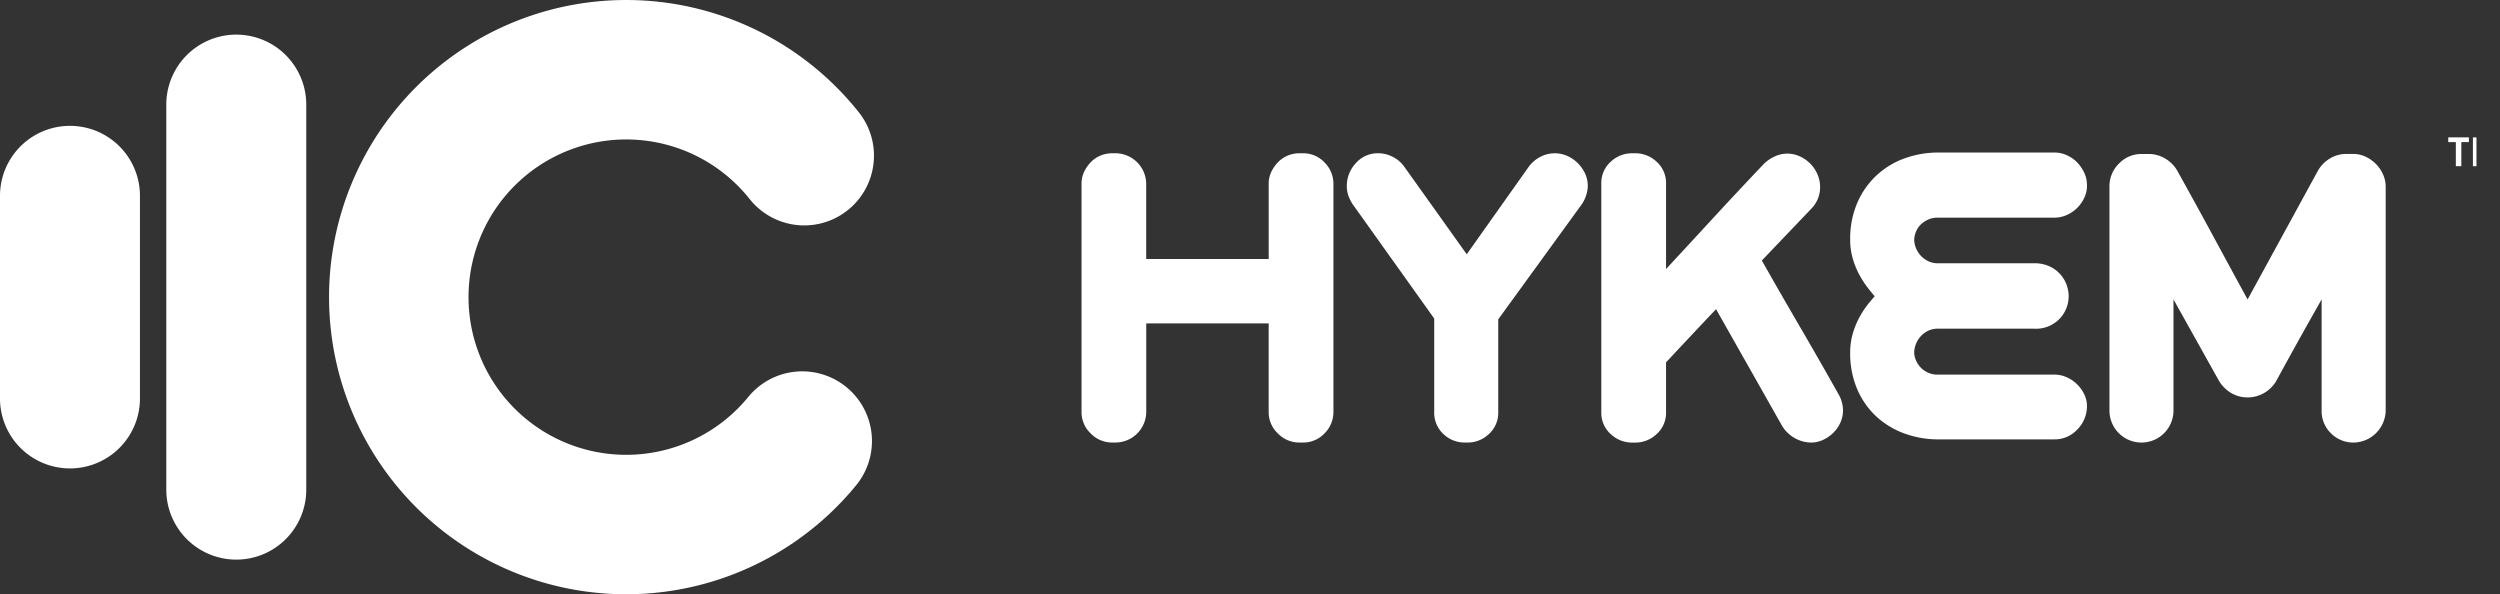 <svg xmlns="http://www.w3.org/2000/svg" xmlns:xlink="http://www.w3.org/1999/xlink" width="318.839" height="75.79" viewBox="0 0 318.839 75.79">
  <rect x="0" y="0" width="318.839" height="75.79" fill="#333333" stroke="none"/>
  <defs>
    <clipPath id="clip-path">
      <rect id="Rectangle_2" data-name="Rectangle 2" width="315.839" height="75.79" fill="none"/>
    </clipPath>
  </defs>
  <g id="Group_1" data-name="Group 1" clip-path="url(#clip-path)">
    <path id="Path_1" data-name="Path 1" d="M8.924,50.4h0A8.923,8.923,0,0,1,0,41.475V15.634a8.924,8.924,0,1,1,17.849,0V41.475A8.923,8.923,0,0,1,8.924,50.4" transform="translate(0 9.34)" fill="#fff"/>
    <path id="Path_2" data-name="Path 2" d="M17.791,68.8h0a8.923,8.923,0,0,1-8.924-8.924V10.77a8.924,8.924,0,1,1,17.849,0V59.878A8.923,8.923,0,0,1,17.791,68.8" transform="translate(12.343 2.57)" fill="#fff"/>
    <path id="Path_3" data-name="Path 3" d="M87.039,19.851a8.89,8.89,0,0,1-15.852,5.535,20.11,20.11,0,1,0-.172,25.233A8.89,8.89,0,1,1,84.772,61.885a37.894,37.894,0,1,1,.34-47.557,8.86,8.86,0,0,1,1.928,5.523" transform="translate(24.422 0)" fill="#fff"/>
    <path id="Path_4" data-name="Path 4" d="M87.746,42.973a3.016,3.016,0,0,1-2.27.966h-.45a3.082,3.082,0,0,1-2.225-.945,3.029,3.029,0,0,1-.969-2.246V28.743H64.795V40.749A3.227,3.227,0,0,1,61.6,43.94h-.45a3.091,3.091,0,0,1-2.227-.945,3.035,3.035,0,0,1-.966-2.246V11.66a2.83,2.83,0,0,1,.27-1.237,3.916,3.916,0,0,1,.7-1.009,2.962,2.962,0,0,1,1.012-.7,3.083,3.083,0,0,1,1.215-.246h.45a3.227,3.227,0,0,1,3.191,3.191v10.3H81.833V11.66a2.83,2.83,0,0,1,.27-1.237,3.866,3.866,0,0,1,.7-1.009,2.929,2.929,0,0,1,1.009-.7,3.083,3.083,0,0,1,1.215-.246h.45a3.016,3.016,0,0,1,2.27.966,3.133,3.133,0,0,1,.921,2.225V40.749a3.125,3.125,0,0,1-.921,2.225" transform="translate(80.681 11.789)" fill="#fff"/>
    <path id="Path_5" data-name="Path 5" d="M85.889,45.065h-.45a3.794,3.794,0,0,1-2.722-1.146,3.729,3.729,0,0,1-1.182-2.756V29.871H65.921V41.164a3.937,3.937,0,0,1-3.9,3.9h-.45a3.79,3.79,0,0,1-2.722-1.146,3.729,3.729,0,0,1-1.182-2.756V12.075A3.545,3.545,0,0,1,58,10.532a4.637,4.637,0,0,1,.823-1.194,3.7,3.7,0,0,1,1.249-.864,3.837,3.837,0,0,1,1.493-.3h.45a3.937,3.937,0,0,1,3.9,3.9v9.585H81.536V12.075a3.537,3.537,0,0,1,.34-1.543A4.678,4.678,0,0,1,82.7,9.338a3.71,3.71,0,0,1,1.251-.864,3.817,3.817,0,0,1,1.49-.3h.45A3.709,3.709,0,0,1,88.674,9.36a3.842,3.842,0,0,1,1.119,2.715V41.164a3.833,3.833,0,0,1-1.119,2.715,3.715,3.715,0,0,1-2.784,1.186M64.5,28.448H82.959V41.164A2.338,2.338,0,0,0,83.71,42.9a2.4,2.4,0,0,0,1.729.742h.45a2.311,2.311,0,0,0,1.756-.746,2.423,2.423,0,0,0,.725-1.734V12.075a2.423,2.423,0,0,0-.725-1.734,2.308,2.308,0,0,0-1.756-.746h-.45a2.366,2.366,0,0,0-.938.191,2.264,2.264,0,0,0-.773.531,3.268,3.268,0,0,0-.572.83,2.1,2.1,0,0,0-.2.928V23.083H64.5V12.075a2.516,2.516,0,0,0-2.48-2.48h-.45a2.357,2.357,0,0,0-.938.191,2.241,2.241,0,0,0-.773.531,3.268,3.268,0,0,0-.572.83,2.1,2.1,0,0,0-.2.928V41.164a2.338,2.338,0,0,0,.751,1.739,2.4,2.4,0,0,0,1.729.742h.45a2.516,2.516,0,0,0,2.48-2.48Z" transform="translate(80.267 11.374)" fill="#fff"/>
    <path id="Path_6" data-name="Path 6" d="M101.418,11.886a3.22,3.22,0,0,1-.2,1.1,3.517,3.517,0,0,1-.471.921L90,28.7V40.747a2.948,2.948,0,0,1-.983,2.315,3.2,3.2,0,0,1-2.189.878h-.4a3.179,3.179,0,0,1-2.21-.878,2.977,2.977,0,0,1-.959-2.315V28.61L72.736,13.864a4.444,4.444,0,0,1-.45-.875,2.962,2.962,0,0,1-.179-1.057,3.514,3.514,0,0,1,.942-2.406A3.013,3.013,0,0,1,75.389,8.47a3.358,3.358,0,0,1,1.55.38A3.29,3.29,0,0,1,78.13,9.862l8.563,12.005L95.17,9.908A3.507,3.507,0,0,1,96.4,8.85a3.36,3.36,0,0,1,1.552-.38,3.046,3.046,0,0,1,1.3.292,3.805,3.805,0,0,1,1.1.763,3.949,3.949,0,0,1,.765,1.079,2.941,2.941,0,0,1,.292,1.282" transform="translate(100.372 11.79)" fill="#fff"/>
    <path id="Path_7" data-name="Path 7" d="M87.242,45.065h-.4A3.884,3.884,0,0,1,84.149,44a3.685,3.685,0,0,1-1.191-2.839V29.252L72.57,14.692a5.211,5.211,0,0,1-.536-1.038,3.638,3.638,0,0,1-.225-1.308,4.224,4.224,0,0,1,1.124-2.88A3.707,3.707,0,0,1,75.8,8.171a4.056,4.056,0,0,1,1.875.462,3.987,3.987,0,0,1,1.445,1.229l7.984,11.192L95,9.91a4.252,4.252,0,0,1,1.49-1.277,3.932,3.932,0,0,1,3.48-.1,4.576,4.576,0,0,1,1.306.907,4.728,4.728,0,0,1,.9,1.273,3.636,3.636,0,0,1,.364,1.591,3.949,3.949,0,0,1-.246,1.342,4.174,4.174,0,0,1-.572,1.107l-10.6,14.6V41.164a3.65,3.65,0,0,1-1.22,2.844,3.907,3.907,0,0,1-2.662,1.057M75.8,9.594a2.31,2.31,0,0,0-1.808.82,2.8,2.8,0,0,0-.763,1.93,2.255,2.255,0,0,0,.134.8,3.789,3.789,0,0,0,.376.734L84.379,28.8V41.164a2.285,2.285,0,0,0,.73,1.789,2.476,2.476,0,0,0,1.732.691h.4a2.5,2.5,0,0,0,1.715-.7,2.26,2.26,0,0,0,.744-1.784V28.883L100.582,13.9a2.8,2.8,0,0,0,.378-.744,2.574,2.574,0,0,0,.16-.861,2.182,2.182,0,0,0-.222-.974,3.249,3.249,0,0,0-.627-.885,3.2,3.2,0,0,0-.9-.622,2.475,2.475,0,0,0-2.229.079,2.758,2.758,0,0,0-.988.844L87.108,23.508,77.964,10.69a2.546,2.546,0,0,0-.938-.792,2.622,2.622,0,0,0-1.225-.3" transform="translate(99.957 11.374)" fill="#fff"/>
    <path id="Path_8" data-name="Path 8" d="M115.078,40.524a3.138,3.138,0,0,1-.27,1.282,3.546,3.546,0,0,1-.742,1.079,3.9,3.9,0,0,1-1.079.763,2.9,2.9,0,0,1-1.282.292,3.712,3.712,0,0,1-3.057-1.753l-8.9-15.734q-1.844,1.934-3.6,3.8T92.51,34.14v6.609a2.941,2.941,0,0,1-.99,2.315,3.238,3.238,0,0,1-2.2.875h-.45a3.247,3.247,0,0,1-2.2-.875,2.947,2.947,0,0,1-.988-2.315V11.662a2.947,2.947,0,0,1,.988-2.315,3.239,3.239,0,0,1,2.2-.878h.45a3.23,3.23,0,0,1,2.2.878,2.941,2.941,0,0,1,.99,2.315V24.34q3.416-3.688,6.834-7.4t6.877-7.351a3.926,3.926,0,0,1,1.124-.765,3.19,3.19,0,0,1,1.349-.313,3.082,3.082,0,0,1,1.3.292,3.857,3.857,0,0,1,1.1.765,3.767,3.767,0,0,1,.763,1.122,3.238,3.238,0,0,1,.292,1.328,3.174,3.174,0,0,1-.942,2.337l-6.654,6.97q2.519,4.449,5.035,8.767t4.99,8.721a3.552,3.552,0,0,1,.5,1.708" transform="translate(119.259 11.789)" fill="#fff"/>
    <path id="Path_9" data-name="Path 9" d="M112.12,45.066a4.432,4.432,0,0,1-3.669-2.1l-8.437-14.909q-1.5,1.572-2.93,3.1-1.665,1.769-3.449,3.681v6.329a3.636,3.636,0,0,1-1.229,2.846,3.942,3.942,0,0,1-2.674,1.057h-.45a3.942,3.942,0,0,1-2.674-1.057,3.636,3.636,0,0,1-1.229-2.846V12.076a3.641,3.641,0,0,1,1.229-2.849,3.94,3.94,0,0,1,2.674-1.055h.45a3.94,3.94,0,0,1,2.674,1.055,3.644,3.644,0,0,1,1.229,2.849V22.938q2.8-3.021,5.6-6.061c2.263-2.459,4.581-4.935,6.887-7.36a4.669,4.669,0,0,1,1.337-.919,3.782,3.782,0,0,1,3.253-.024,4.625,4.625,0,0,1,1.306.907,4.436,4.436,0,0,1,.909,1.337,3.953,3.953,0,0,1,.354,1.617,3.87,3.87,0,0,1-1.153,2.839l-6.277,6.576c1.593,2.811,3.2,5.6,4.77,8.3,1.674,2.868,3.356,5.805,5,8.731a4.285,4.285,0,0,1,.586,2.057,3.862,3.862,0,0,1-.33,1.569,4.3,4.3,0,0,1-.89,1.294,4.626,4.626,0,0,1-1.273.9,3.636,3.636,0,0,1-1.591.364M100.309,25.681l9.374,16.569a2.762,2.762,0,0,0,1.041.993,2.464,2.464,0,0,0,2.37.177,3.2,3.2,0,0,0,.885-.627,2.853,2.853,0,0,0,.593-.864,2.384,2.384,0,0,0,.208-.993,2.873,2.873,0,0,0-.407-1.366c-1.634-2.913-3.311-5.844-4.98-8.707s-3.361-5.8-5.04-8.774l-.261-.459,7.018-7.351a2.572,2.572,0,0,0,.517-2.882,3.017,3.017,0,0,0-.617-.911,3.081,3.081,0,0,0-.9-.622,2.319,2.319,0,0,0-2.052.022,3.253,3.253,0,0,0-.921.622c-2.287,2.406-4.6,4.877-6.858,7.329q-3.419,3.71-6.834,7.4l-1.234,1.33V12.076a2.245,2.245,0,0,0-.749-1.784,2.538,2.538,0,0,0-1.732-.7h-.45a2.542,2.542,0,0,0-1.732.7,2.245,2.245,0,0,0-.749,1.784V41.162a2.237,2.237,0,0,0,.749,1.782,2.527,2.527,0,0,0,1.732.7h.45a2.527,2.527,0,0,0,1.732-.7,2.24,2.24,0,0,0,.749-1.782V34.273l.191-.206q1.891-2.024,3.643-3.889t3.6-3.8Z" transform="translate(118.845 11.375)" fill="#fff"/>
    <path id="Path_10" data-name="Path 10" d="M127.718,40.217a3.485,3.485,0,0,1-1.033,2.337,3.175,3.175,0,0,1-2.382,1.036H109.465a11.8,11.8,0,0,1-3.971-.675,9.943,9.943,0,0,1-3.356-1.978A9.575,9.575,0,0,1,99.816,37.7a10.833,10.833,0,0,1-.871-4.495,7.717,7.717,0,0,1,.316-2.225,9.794,9.794,0,0,1,.808-1.957,10.8,10.8,0,0,1,1.1-1.641c.4-.5.785-.935,1.146-1.325-.361-.39-.742-.84-1.146-1.349a11.679,11.679,0,0,1-1.1-1.665,9.772,9.772,0,0,1-.808-1.954,7.745,7.745,0,0,1-.316-2.227,10.84,10.84,0,0,1,.871-4.495,9.611,9.611,0,0,1,5.679-5.26,11.8,11.8,0,0,1,3.971-.675H124.3a3.082,3.082,0,0,1,1.3.292,3.557,3.557,0,0,1,1.079.765,4.176,4.176,0,0,1,.742,1.079,2.832,2.832,0,0,1,.292,1.237,2.777,2.777,0,0,1-.246,1.325,3.741,3.741,0,0,1-.765,1.124,3.806,3.806,0,0,1-1.1.763,3.049,3.049,0,0,1-1.3.294H109.465a3.728,3.728,0,0,0-1.641.337,3.979,3.979,0,0,0-1.167.83,3.382,3.382,0,0,0-.72,1.146,3.2,3.2,0,0,0,0,2.473,3.888,3.888,0,0,0,1.887,2.091,3.51,3.51,0,0,0,1.641.361H121.7a3.9,3.9,0,0,1,1.572.292,3.415,3.415,0,0,1,1.866,1.911,3.527,3.527,0,0,1,.249,1.3,3.431,3.431,0,0,1-3.686,3.416h-12.23a3.539,3.539,0,0,0-1.641.359,3.949,3.949,0,0,0-1.167.9,3.838,3.838,0,0,0-.72,1.215,3.666,3.666,0,0,0-.249,1.258,3.3,3.3,0,0,0,.249,1.213,3.668,3.668,0,0,0,.72,1.148,3.791,3.791,0,0,0,1.167.854,3.728,3.728,0,0,0,1.641.337H124.3a3.082,3.082,0,0,1,1.3.292,3.768,3.768,0,0,1,1.866,1.866,2.662,2.662,0,0,1,.246,1.3" transform="translate(137.73 11.737)" fill="#fff"/>
    <path id="Path_11" data-name="Path 11" d="M124.713,44.715H109.878a12.593,12.593,0,0,1-4.21-.715,10.746,10.746,0,0,1-3.593-2.119A10.277,10.277,0,0,1,99.581,38.4a11.593,11.593,0,0,1-.933-4.786,8.437,8.437,0,0,1,.344-2.428,10.585,10.585,0,0,1,.866-2.1,11.5,11.5,0,0,1,1.174-1.749c.254-.311.5-.605.744-.878-.244-.28-.493-.581-.751-.907A12.511,12.511,0,0,1,99.858,23.8a10.585,10.585,0,0,1-.866-2.1,8.437,8.437,0,0,1-.344-2.428,11.593,11.593,0,0,1,.933-4.786,10.336,10.336,0,0,1,6.088-5.64,12.593,12.593,0,0,1,4.21-.715h14.835a3.791,3.791,0,0,1,1.6.359,4.283,4.283,0,0,1,1.3.919,4.921,4.921,0,0,1,.866,1.261,3.543,3.543,0,0,1,.364,1.545,3.406,3.406,0,0,1-.309,1.617,4.41,4.41,0,0,1-2.217,2.244,3.783,3.783,0,0,1-1.6.359H109.878a3.049,3.049,0,0,0-1.332.266,3.363,3.363,0,0,0-.964.682,2.711,2.711,0,0,0-.567.909,2.79,2.79,0,0,0-.2.983,2.827,2.827,0,0,0,.2.983,3.184,3.184,0,0,0,.591.976,3.251,3.251,0,0,0,.959.737,2.85,2.85,0,0,0,1.316.28h12.228a4.629,4.629,0,0,1,1.856.352,4.146,4.146,0,0,1,2.246,2.3,4.3,4.3,0,0,1,.3,1.564,4.142,4.142,0,0,1-4.4,4.129H109.878a2.881,2.881,0,0,0-1.316.28,3.22,3.22,0,0,0-.959.737,3.075,3.075,0,0,0-.586.99,2.954,2.954,0,0,0-.206,1.014,2.6,2.6,0,0,0,.2.952,2.974,2.974,0,0,0,.584.928,2.952,2.952,0,0,0,2.284.959h14.835a3.791,3.791,0,0,1,1.6.359,4.482,4.482,0,0,1,2.213,2.21,3.406,3.406,0,0,1,.313,1.641,4.2,4.2,0,0,1-1.232,2.794,3.883,3.883,0,0,1-2.9,1.253M109.878,9.557a11.131,11.131,0,0,0-3.734.634,9.046,9.046,0,0,0-3.114,1.856,9.158,9.158,0,0,0-2.153,3.026,10.2,10.2,0,0,0-.809,4.2,7.056,7.056,0,0,0,.285,2.021,9.316,9.316,0,0,0,.751,1.818,11.437,11.437,0,0,0,1.036,1.564c.392.493.765.933,1.112,1.308l.445.481-.445.483c-.349.378-.725.813-1.119,1.294a10.322,10.322,0,0,0-1.029,1.533,9.355,9.355,0,0,0-.751,1.816,7.1,7.1,0,0,0-.285,2.024,10.2,10.2,0,0,0,.809,4.2,8.867,8.867,0,0,0,2.148,3,9.243,9.243,0,0,0,3.119,1.837,11.131,11.131,0,0,0,3.734.634h14.835a2.475,2.475,0,0,0,1.871-.813,2.777,2.777,0,0,0,.837-1.873v-.022a1.934,1.934,0,0,0-.182-.957,3.047,3.047,0,0,0-1.521-1.521,2.356,2.356,0,0,0-1-.225H109.878a4.451,4.451,0,0,1-1.949-.409,4.515,4.515,0,0,1-1.385-1.014,4.39,4.39,0,0,1-.856-1.366,4.036,4.036,0,0,1-.3-1.473,4.422,4.422,0,0,1,.289-1.5,4.546,4.546,0,0,1,.854-1.438,4.649,4.649,0,0,1,1.378-1.062,4.237,4.237,0,0,1,1.966-.438h12.228a2.8,2.8,0,0,0,2.213-.82,2.739,2.739,0,0,0,.763-1.887,2.8,2.8,0,0,0-.2-1.043,2.707,2.707,0,0,0-.572-.895,2.853,2.853,0,0,0-.914-.624,3.289,3.289,0,0,0-1.292-.232H109.878a4.248,4.248,0,0,1-1.969-.44,4.6,4.6,0,0,1-2.227-2.471,3.924,3.924,0,0,1,0-2.976,4.074,4.074,0,0,1,.868-1.385,4.69,4.69,0,0,1,1.375-.981,4.418,4.418,0,0,1,1.949-.409h14.835a2.348,2.348,0,0,0,1-.225,3.152,3.152,0,0,0,.9-.624,3.018,3.018,0,0,0,.617-.911,2.034,2.034,0,0,0,.187-.988,2.205,2.205,0,0,0-.222-.976,3.581,3.581,0,0,0-.617-.9,2.812,2.812,0,0,0-.864-.61,2.356,2.356,0,0,0-1-.225Z" transform="translate(137.316 11.322)" fill="#fff"/>
    <path id="Path_12" data-name="Path 12" d="M145.572,42.877a3.2,3.2,0,0,1-2.344,1.012,3.307,3.307,0,0,1-2.411-.966,3.241,3.241,0,0,1-.983-2.406V23.658q-1.851,3.236-3.612,6.384T132.7,36.426a3.536,3.536,0,0,1-3.026,1.708,3.332,3.332,0,0,1-1.737-.471,3.729,3.729,0,0,1-1.287-1.282l-7.135-12.768v16.9a3.407,3.407,0,0,1-5.784,2.406,3.278,3.278,0,0,1-.962-2.406V11.968a3.339,3.339,0,0,1,1.012-2.449,3.236,3.236,0,0,1,2.361-1.012h.945a3.337,3.337,0,0,1,1.729.5,3.438,3.438,0,0,1,1.282,1.3q2.382,4.273,4.765,8.676t4.81,8.858l9.577-17.533A3.479,3.479,0,0,1,140.508,9a3.214,3.214,0,0,1,1.708-.5h.945a2.923,2.923,0,0,1,1.28.292,3.924,3.924,0,0,1,1.081.765,3.853,3.853,0,0,1,.763,1.1,3.082,3.082,0,0,1,.292,1.3V40.516a3.247,3.247,0,0,1-1,2.361" transform="translate(156.971 11.842)" fill="#fff"/>
    <path id="Path_13" data-name="Path 13" d="M143.642,45.013a4.014,4.014,0,0,1-2.911-1.17,3.937,3.937,0,0,1-1.2-2.913V26.755c-.765,1.351-1.528,2.705-2.28,4.047-1.158,2.069-2.342,4.215-3.519,6.377a4.244,4.244,0,0,1-3.65,2.079,4.041,4.041,0,0,1-2.1-.572,4.471,4.471,0,0,1-1.528-1.521l-5.817-10.408V40.93a4.083,4.083,0,1,1-8.166,0V12.382a4.032,4.032,0,0,1,1.22-2.952,3.929,3.929,0,0,1,2.863-1.22h.942a4.058,4.058,0,0,1,2.1.593,4.2,4.2,0,0,1,1.54,1.569c1.579,2.837,3.184,5.757,4.767,8.685q2.077,3.839,4.186,7.709l8.951-16.387a4.233,4.233,0,0,1,1.512-1.572,3.955,3.955,0,0,1,2.081-.6h.945a3.649,3.649,0,0,1,1.588.361,4.712,4.712,0,0,1,1.275.9,4.525,4.525,0,0,1,.9,1.3,3.771,3.771,0,0,1,.359,1.6V40.93a4.156,4.156,0,0,1-4.059,4.083M140.958,21.4V40.93a2.53,2.53,0,0,0,.77,1.9,2.6,2.6,0,0,0,1.914.763,2.5,2.5,0,0,0,1.839-.8,2.534,2.534,0,0,0,.8-1.859V12.382a2.34,2.34,0,0,0-.227-1,3.149,3.149,0,0,0-.622-.9,3.228,3.228,0,0,0-.885-.627,2.2,2.2,0,0,0-.971-.222h-.945a2.5,2.5,0,0,0-1.337.392,2.77,2.77,0,0,0-1.009,1.041l-10.2,18.672-.624-1.143q-2.429-4.449-4.813-8.858c-1.579-2.923-3.181-5.839-4.76-8.669a2.721,2.721,0,0,0-1.024-1.041,2.623,2.623,0,0,0-1.368-.395h-.942a2.53,2.53,0,0,0-1.859.8,2.632,2.632,0,0,0-.8,1.947V40.93a2.565,2.565,0,0,0,.753,1.9,2.708,2.708,0,0,0,4.569-1.9V21.3l8.468,15.151a2.982,2.982,0,0,0,1.031,1.019,2.616,2.616,0,0,0,1.373.371,2.832,2.832,0,0,0,2.414-1.359c1.167-2.146,2.354-4.3,3.514-6.37,1.186-2.119,2.4-4.27,3.617-6.391Z" transform="translate(156.559 11.428)" fill="#fff"/>
    <path id="Path_14" data-name="Path 14" d="M131.5,11V7.929h-.966V7.324h2.629v.605H132.2V11Z" transform="translate(181.707 10.195)" fill="#fff"/>
    <path id="Path_15" data-name="Path 15" d="M131.851,11V7.324h.99l.531,1.782c.05.16.091.318.124.471a4.452,4.452,0,0,1,.077.445c.031-.136.065-.275.1-.421s.084-.3.136-.483l.541-1.794h.952V11h-.593V7.915c-.031.136-.065.273-.1.407s-.077.27-.117.407l-.67,2.27h-.507l-.651-2.27c-.069-.239-.117-.411-.146-.521s-.053-.206-.072-.292V11Z" transform="translate(183.534 10.195)" fill="#fff"/>
  </g>
</svg>
